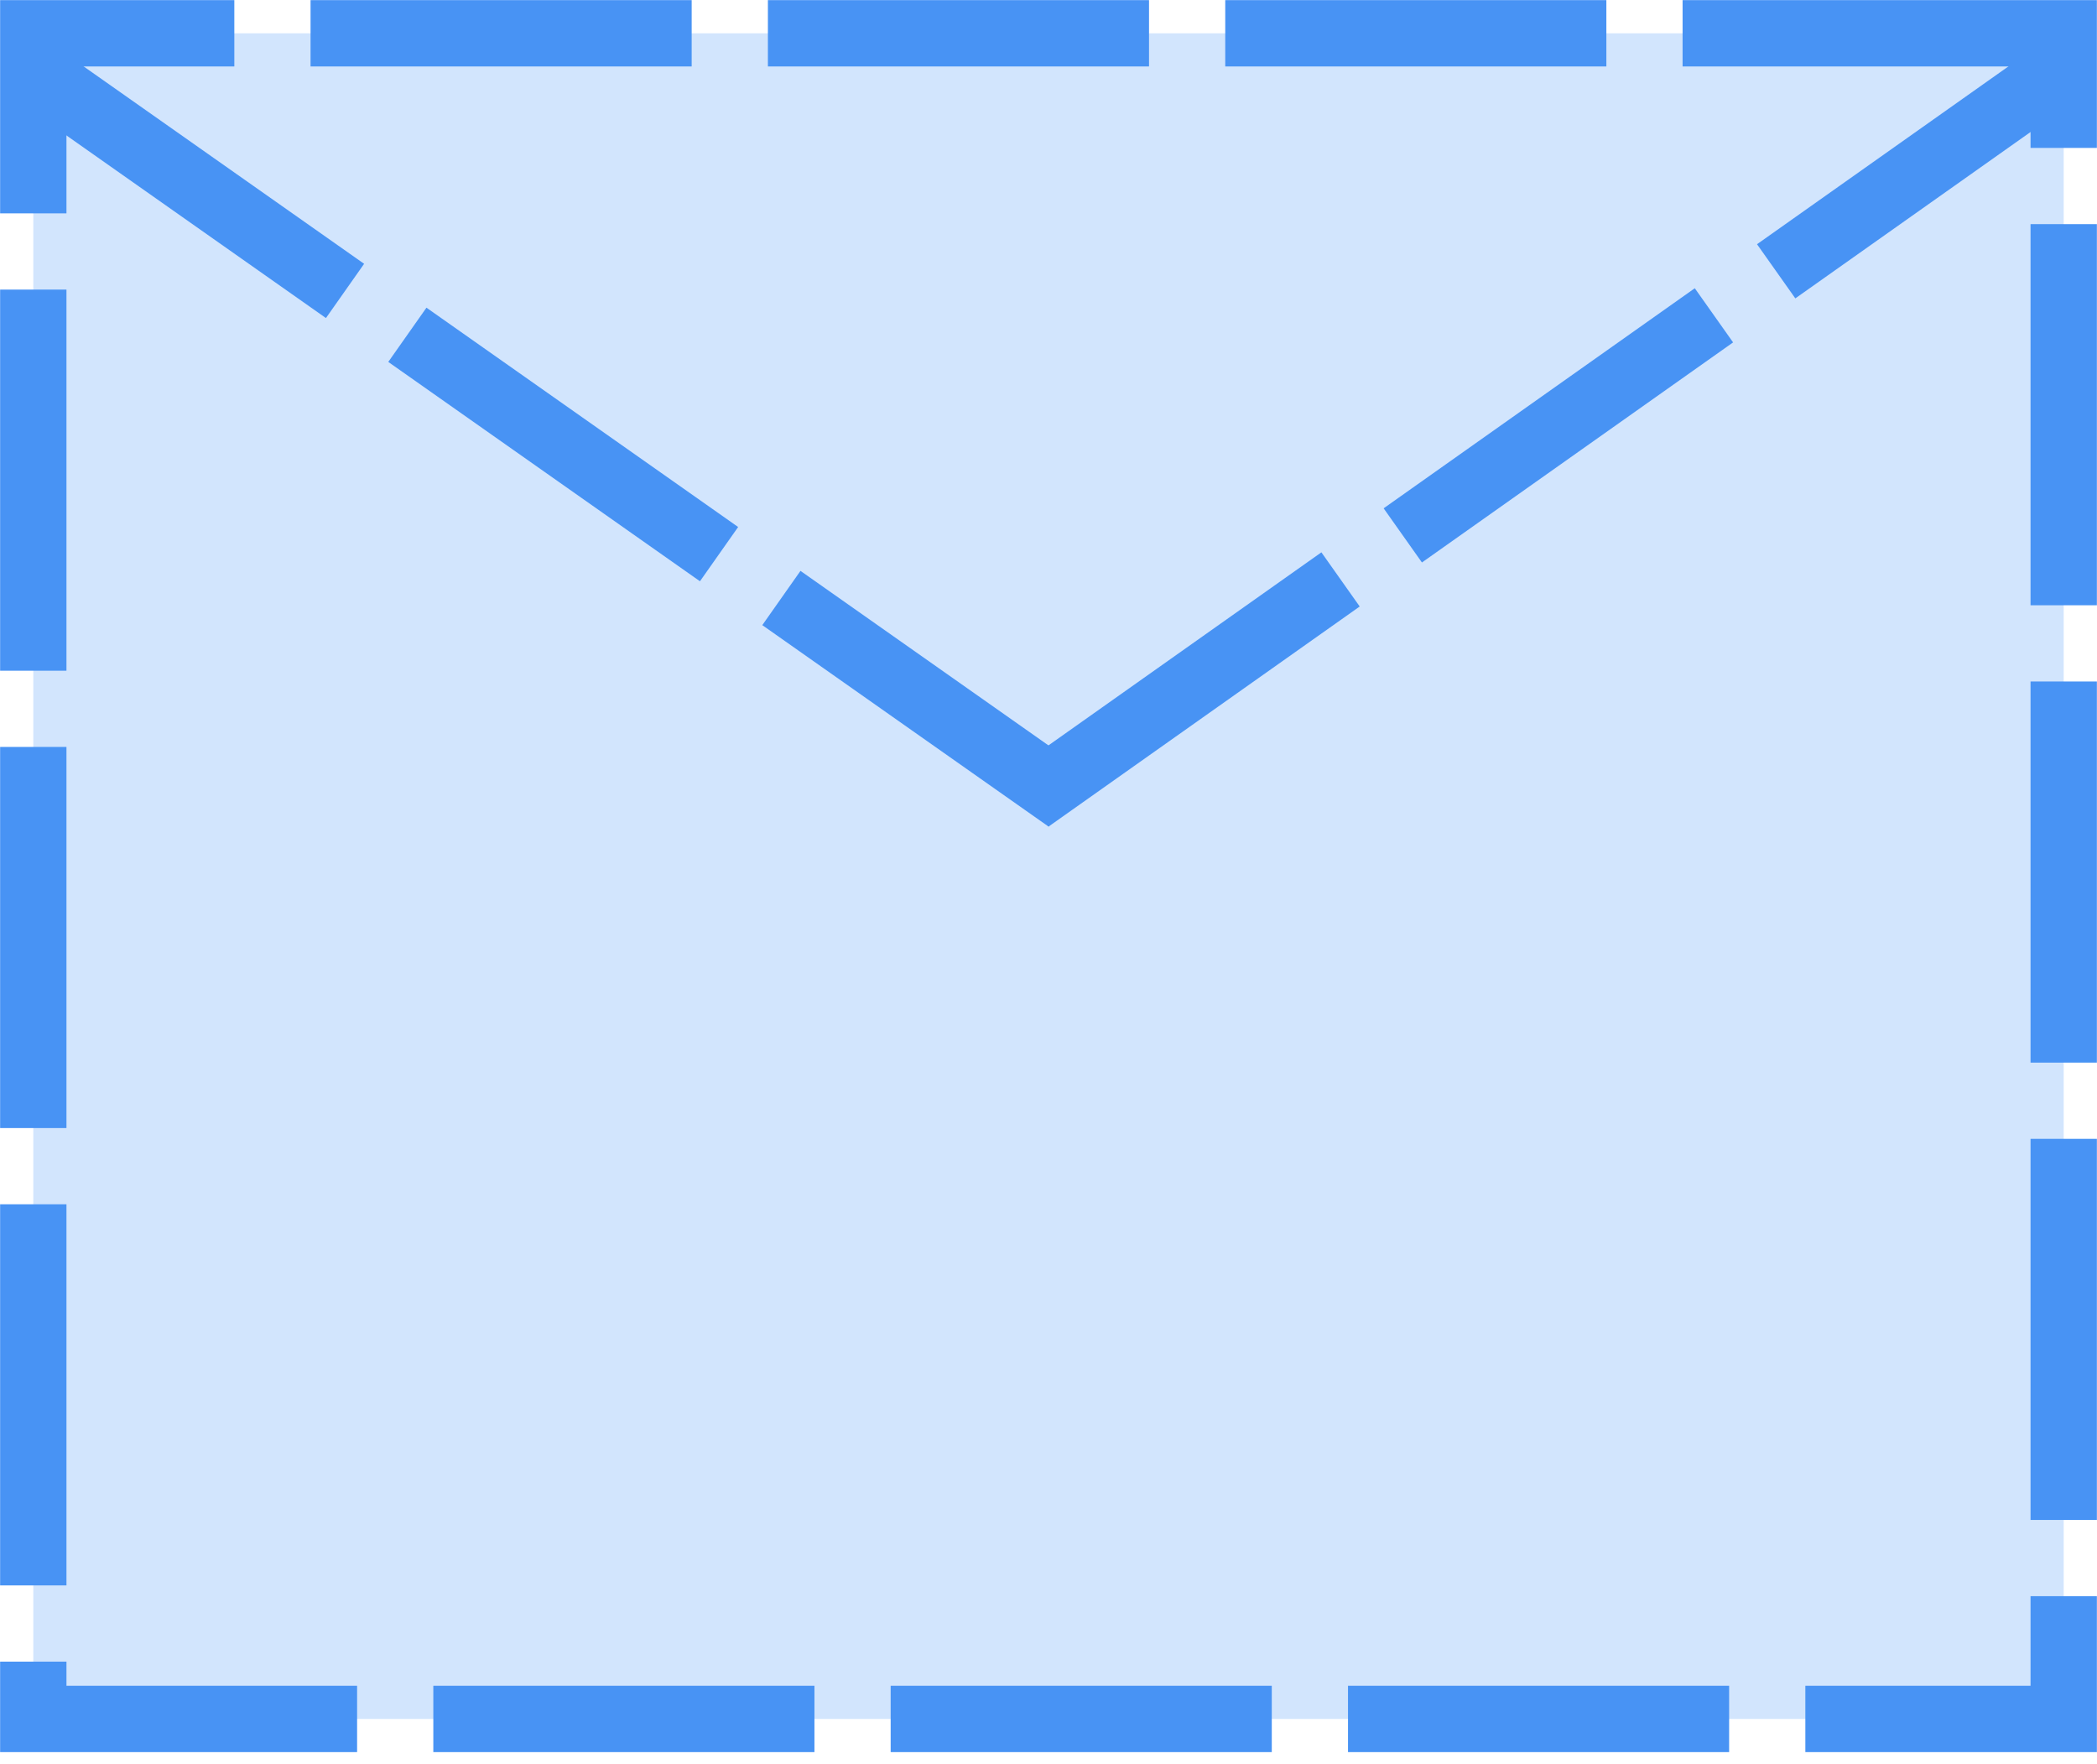 <svg viewBox="0 0 63 53" fill="none" xmlns="http://www.w3.org/2000/svg">
<path d="M62 1H1V51.642H62V1Z" fill="#D2E5FD" stroke="#4893F4" stroke-width="1.993" stroke-dasharray="11.45 2.29"/>
<path d="M30.926 24.019L61.844 2.151" stroke="#4893F4" stroke-width="1.993" stroke-dasharray="11.45 2.29"/>
<path d="M1.002 2.151L32.077 24.019" stroke="#4893F4" stroke-width="1.993" stroke-dasharray="11.45 2.29"/>
</svg>
